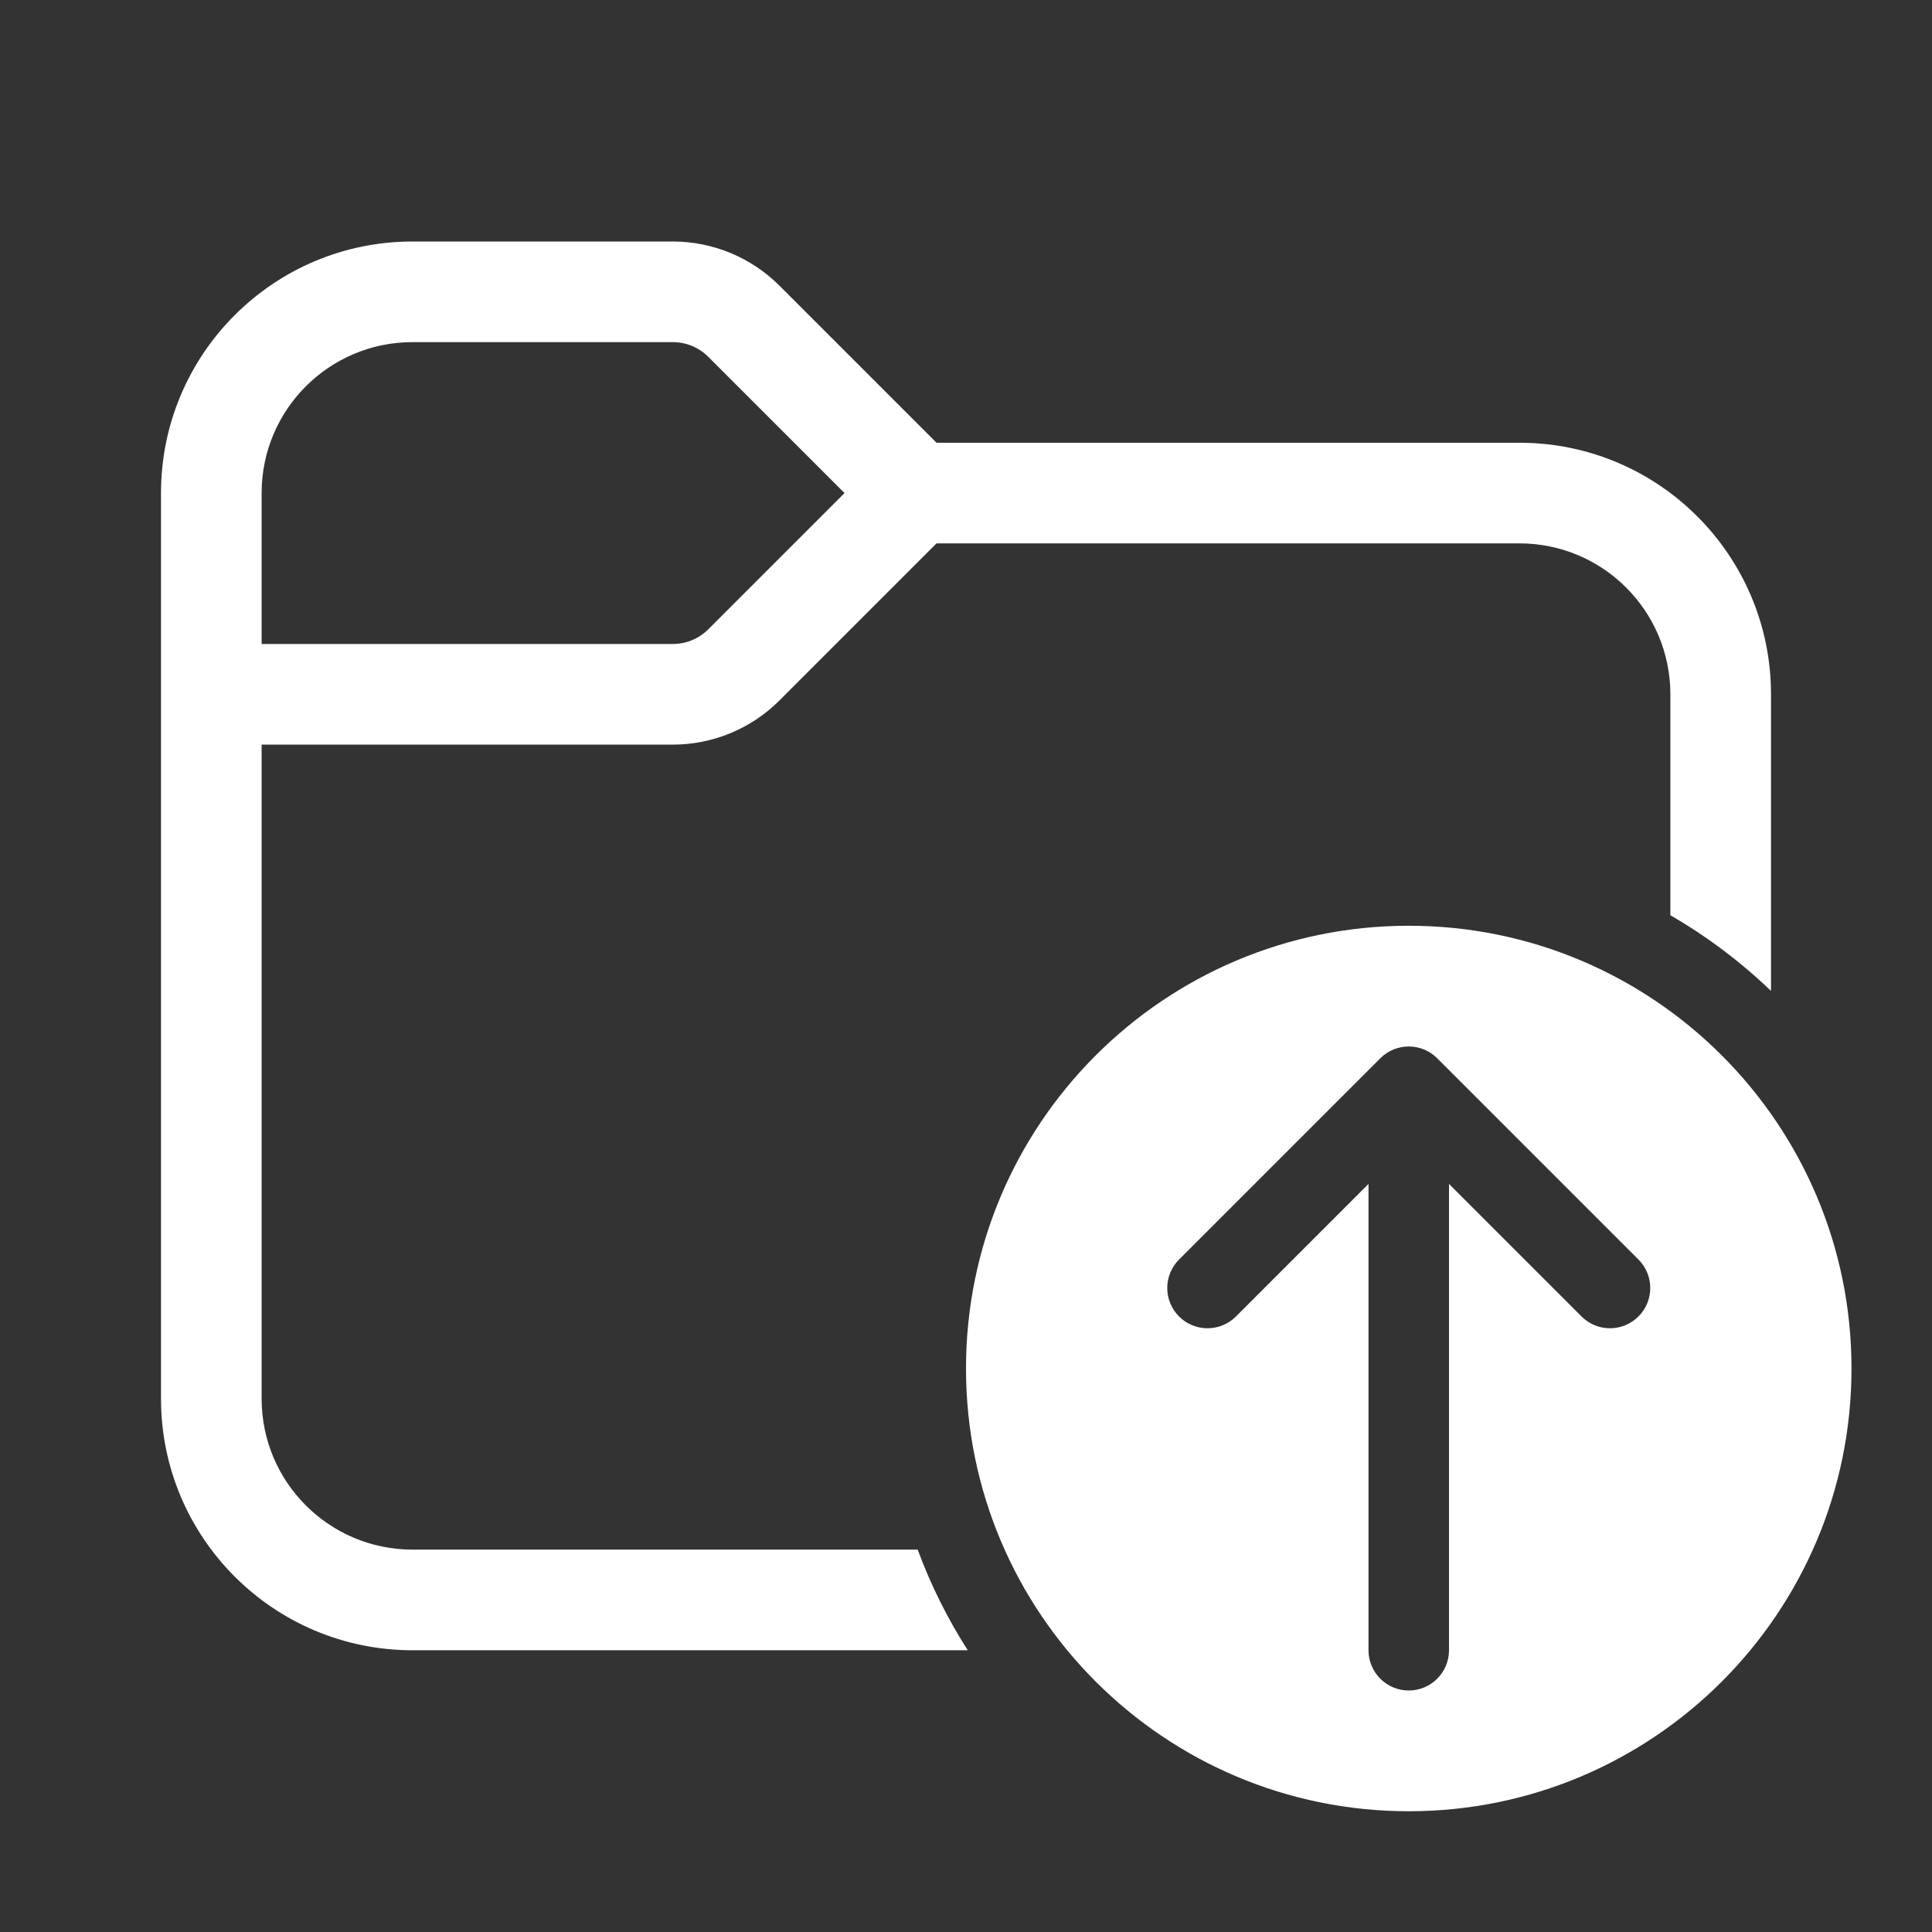 <svg width="48" height="48" viewBox="0 0 48 48" fill="none" xmlns="http://www.w3.org/2000/svg">
<rect x="0" y="0" width="48" height="48" fill="#333333" stroke="none"/>
<path d="M6.5 12.25V16H16.715C17.046 16 17.364 15.868 17.598 15.634L20.982 12.25L17.598 8.866C17.364 8.632 17.046 8.5 16.715 8.5H10.25C8.179 8.5 6.5 10.179 6.5 12.25ZM4 12.25C4 8.798 6.798 6 10.25 6H16.715C17.709 6 18.663 6.395 19.366 7.098L23.268 11H37.75C41.202 11 44 13.798 44 17.25V24.619C43.248 23.897 42.409 23.265 41.5 22.739V17.25C41.5 15.179 39.821 13.5 37.75 13.5H23.268L19.366 17.402C18.663 18.105 17.709 18.5 16.715 18.5H6.5V34.75C6.5 36.821 8.179 38.5 10.25 38.5H22.8C23.125 39.382 23.544 40.22 24.044 41H10.25C6.798 41 4 38.202 4 34.75V12.25ZM46 34C46 40.075 41.075 45 35 45C28.925 45 24 40.075 24 34C24 27.925 28.925 23 35 23C41.075 23 46 27.925 46 34ZM35.707 26.293C35.317 25.902 34.683 25.902 34.293 26.293L29.293 31.293C28.902 31.683 28.902 32.317 29.293 32.707C29.683 33.098 30.317 33.098 30.707 32.707L34 29.414V41C34 41.552 34.448 42 35 42C35.552 42 36 41.552 36 41V29.414L39.293 32.707C39.683 33.098 40.317 33.098 40.707 32.707C41.098 32.317 41.098 31.683 40.707 31.293L35.707 26.293Z" fill="#ffffff"/>
</svg>
